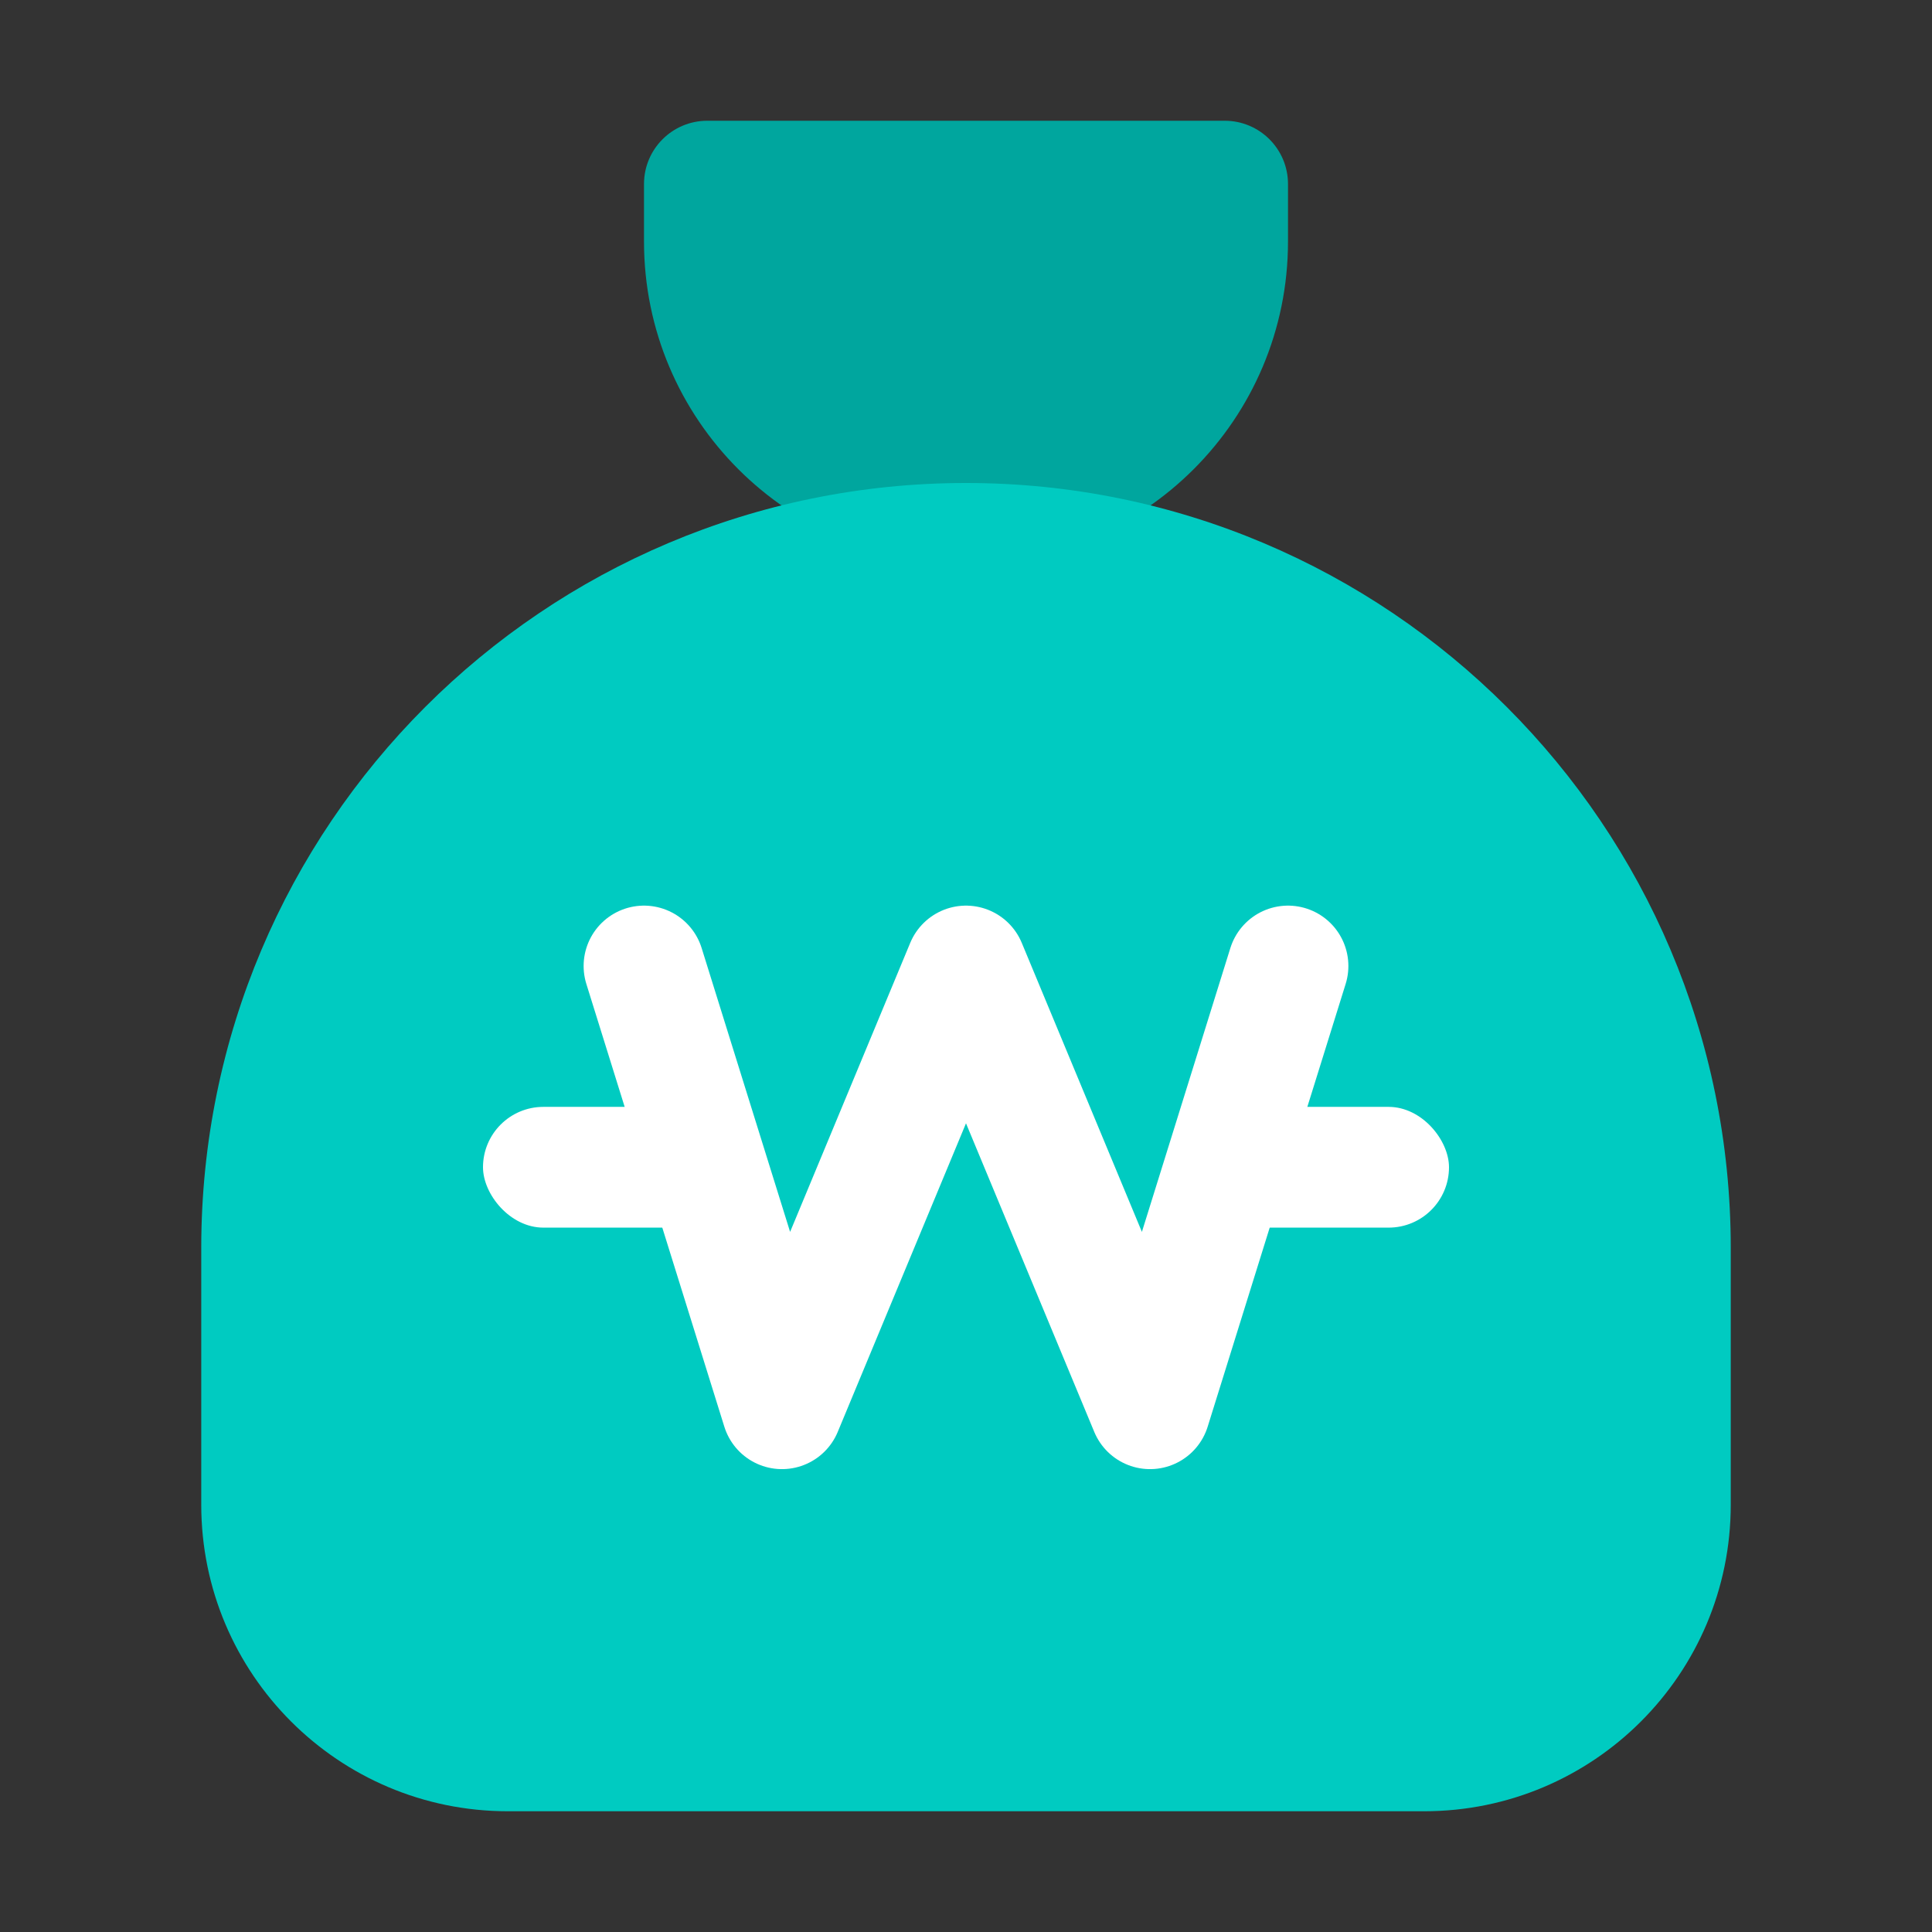 <svg width="24" height="24" viewBox="0 0 24 24" fill="none" xmlns="http://www.w3.org/2000/svg">
<rect x="0" y="0" width="24" height="24" fill="#333333" stroke="none"/>
<path d="M8 2.286C8 1.852 8.352 1.5 8.786 1.5H15.214C15.648 1.5 16 1.852 16 2.286V3C16 5.209 14.209 7 12 7C9.791 7 8 5.209 8 3V2.286Z" fill="#00A69E"/>
<path d="M2.5 15.5C2.5 10.253 6.753 6 12 6C17.247 6 21.5 10.253 21.5 15.5V18.692C21.5 20.795 19.795 22.5 17.692 22.5H6.308C4.205 22.5 2.5 20.795 2.5 18.692V15.5Z" fill="#00CBC1"/>
<path d="M8 12L9.714 17.5L12 12L14.286 17.5L16 12" stroke="white" stroke-width="1.5" stroke-linecap="round" stroke-linejoin="round"/>
<rect x="6" y="13.75" width="3" height="1.5" rx="0.75" fill="white"/>
<rect x="15" y="13.75" width="3" height="1.5" rx="0.75" fill="white"/>
</svg>
